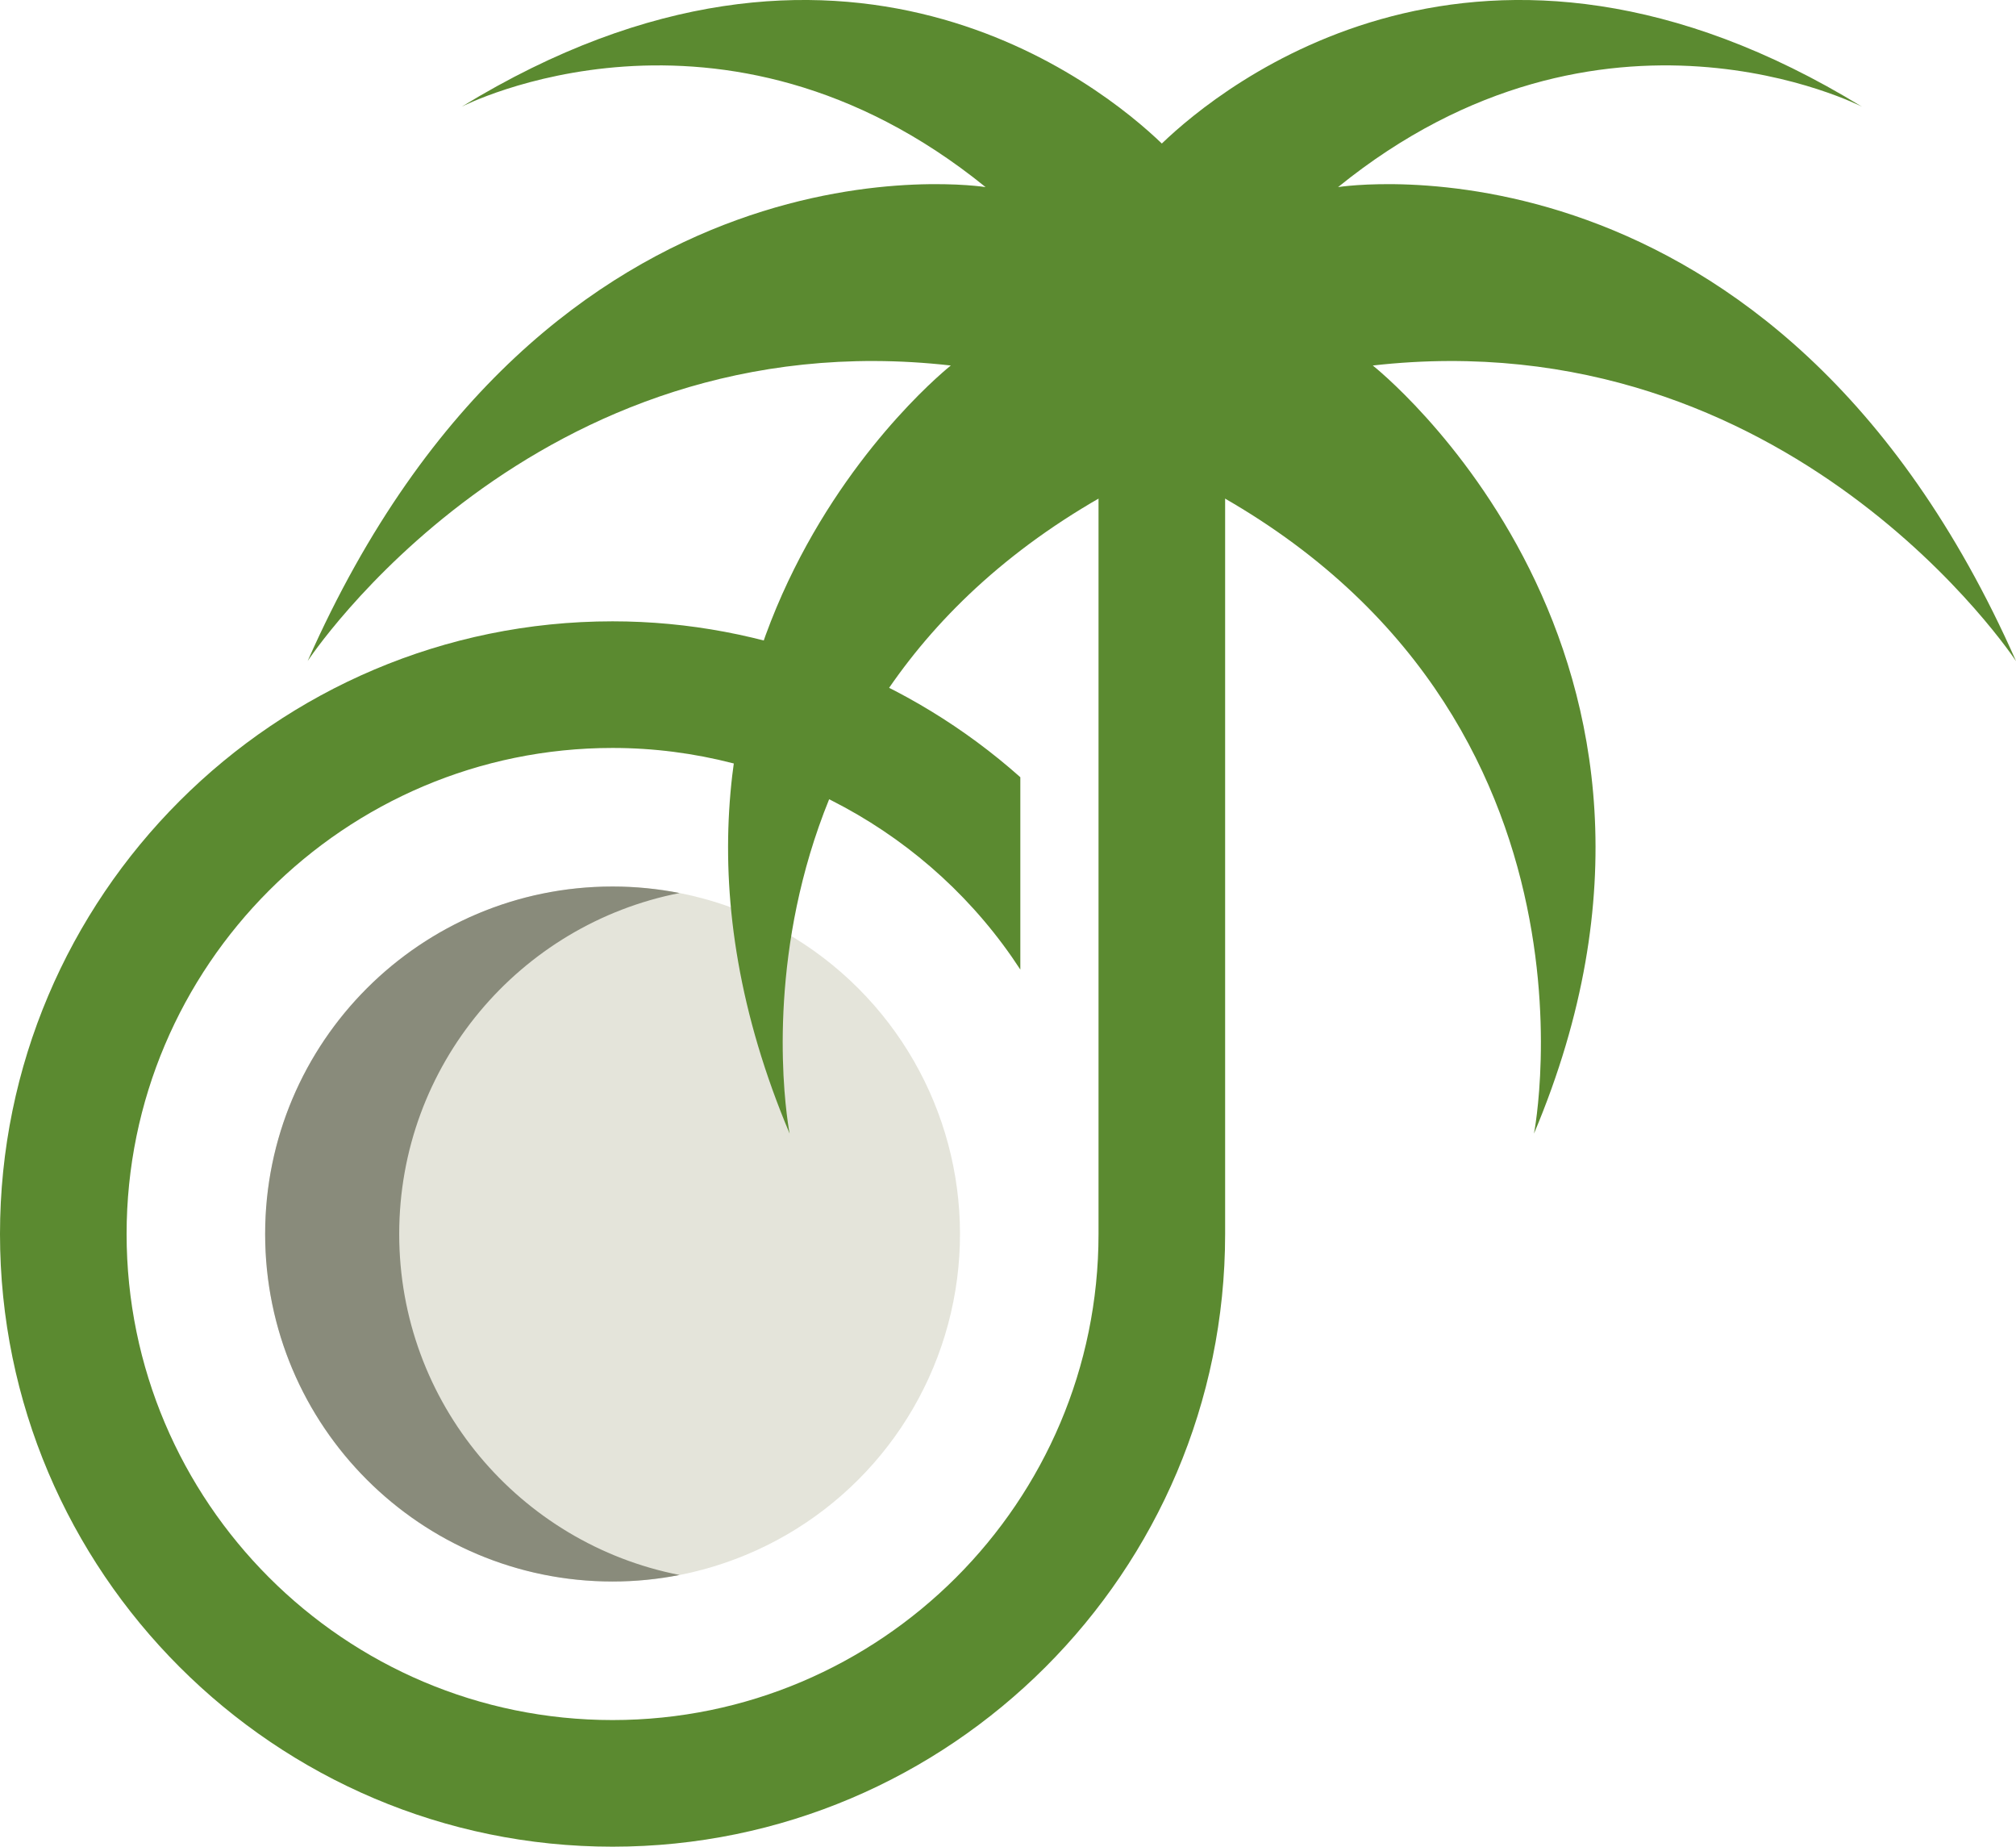 <?xml version="1.0" encoding="UTF-8"?><svg id="Calque_2" xmlns="http://www.w3.org/2000/svg" viewBox="0 0 916.27 839.16"><defs><style>.cls-1{fill:#898b7b;}.cls-2{fill:#5b8a30;}.cls-3{fill:#e4e4da;}</style></defs><g id="Layer_1"><g><circle class="cls-3" cx="278.41" cy="560.75" r="157.91" transform="translate(-314.97 361.11) rotate(-45)"/><path class="cls-1" d="M181.44,560.75c0-76.78,54.81-140.74,127.44-154.94-9.86-1.93-20.04-2.97-30.46-2.97-87.21,0-157.91,70.7-157.91,157.91s70.7,157.91,157.91,157.91c10.43,0,20.6-1.04,30.46-2.97-72.63-14.2-127.44-78.16-127.44-154.94Z"/><path class="cls-2" d="M916.27,300.38c-109.38-247.29-308.12-215.36-308.12-215.36,120.19-97.38,238.12-36.53,238.12-36.53-172.86-105.82-291.11-9.33-318.22,16.73-27.11-26.06-145.36-122.55-318.22-16.73,0,0,117.94-60.84,238.12,36.53,0,0-198.74-31.93-308.12,215.36,0,0,102.41-155.82,292.32-134.29,0,0-165.54,130.34-73.26,349.03,0,0-40.53-205.96,169.15-303.45,209.68,97.49,169.15,303.45,169.15,303.45,92.28-218.69-73.26-349.03-73.26-349.03,189.92-21.52,292.32,134.29,292.32,134.29Z"/><path class="cls-2" d="M499.28,206.16v354.59c0,121.79-99.08,220.87-220.87,220.87s-220.87-99.08-220.87-220.87,99.08-220.87,220.87-220.87c74.65,0,144.77,38.36,185.33,100.71v-87.41c-50.42-44.84-116.33-70.84-185.33-70.84C124.9,282.34,0,407.23,0,560.75s124.9,278.41,278.41,278.41,278.41-124.9,278.41-278.41V206.16h-57.54Z"/></g></g></svg>